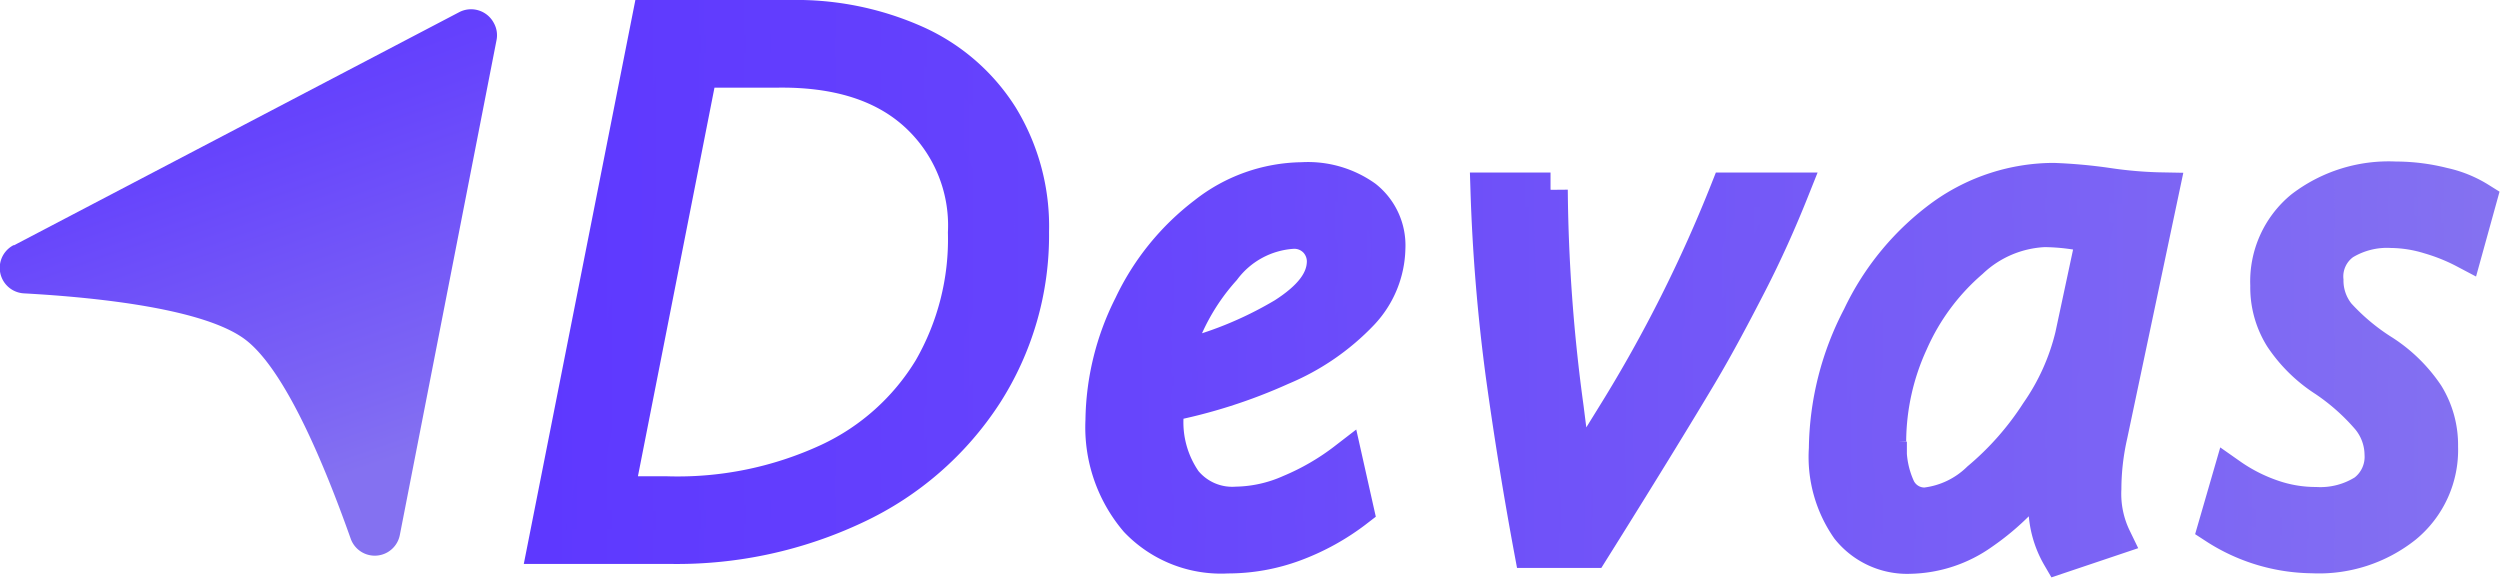<svg id="Logo" data-name="Logo" xmlns="http://www.w3.org/2000/svg" xmlns:xlink="http://www.w3.org/1999/xlink" viewBox="0 0 144.87 33.47"><defs><style>.cls-1{fill:url(#Gradiente_sem_nome_11);}.cls-2{fill:url(#Gradiente_sem_nome_11-2);}.cls-3{fill:url(#Gradiente_sem_nome_11-3);}.cls-4{fill:url(#Gradiente_sem_nome_11-4);}.cls-5{fill:url(#Gradiente_sem_nome_11-5);}.cls-6{fill:url(#Gradiente_sem_nome_11-6);}.cls-10,.cls-11,.cls-7,.cls-8,.cls-9{fill:none;stroke-miterlimit:10;stroke-width:2px;}.cls-7{stroke:url(#Gradiente_sem_nome_11-7);}.cls-8{stroke:url(#Gradiente_sem_nome_11-8);}.cls-9{stroke:url(#Gradiente_sem_nome_11-9);}.cls-10{stroke:url(#Gradiente_sem_nome_11-10);}.cls-11{stroke:url(#Gradiente_sem_nome_11-11);}</style><linearGradient id="Gradiente_sem_nome_11" x1="-216.54" y1="1757.85" x2="-188.35" y2="1757.85" gradientTransform="matrix(0.33, 0.94, 0.94, -0.33, -1576.2, 786.83)" gradientUnits="userSpaceOnUse"><stop offset="0" stop-color="#5e38ff"/><stop offset="0.3" stop-color="#6745fc"/><stop offset="0.85" stop-color="#7d66f4"/><stop offset="1" stop-color="#8471f1"/></linearGradient><linearGradient id="Gradiente_sem_nome_11-2" x1="31.57" y1="20.13" x2="143.72" y2="20.13" gradientTransform="matrix(1, 0, 0, -1, 0, 36.47)" xlink:href="#Gradiente_sem_nome_11"/><linearGradient id="Gradiente_sem_nome_11-3" x1="31.57" y1="15.12" x2="143.72" y2="15.12" gradientTransform="matrix(1, 0, 0, -1, 0, 36.47)" xlink:href="#Gradiente_sem_nome_11"/><linearGradient id="Gradiente_sem_nome_11-4" x1="31.57" y1="15.03" x2="143.72" y2="15.03" gradientTransform="matrix(1, 0, 0, -1, 0, 36.47)" xlink:href="#Gradiente_sem_nome_11"/><linearGradient id="Gradiente_sem_nome_11-5" x1="31.57" y1="15.11" x2="143.72" y2="15.11" gradientTransform="matrix(1, 0, 0, -1, 0, 36.47)" xlink:href="#Gradiente_sem_nome_11"/><linearGradient id="Gradiente_sem_nome_11-6" x1="31.57" y1="15.14" x2="143.72" y2="15.14" gradientTransform="matrix(1, 0, 0, -1, 0, 36.47)" xlink:href="#Gradiente_sem_nome_11"/><linearGradient id="Gradiente_sem_nome_11-7" x1="31.22" y1="20.13" x2="145.91" y2="20.13" gradientTransform="matrix(1, 0, 0, -1, 0, 36.47)" xlink:href="#Gradiente_sem_nome_11"/><linearGradient id="Gradiente_sem_nome_11-8" x1="30.2" y1="15.12" x2="146.15" y2="15.12" gradientTransform="matrix(1, 0, 0, -1, 0, 36.47)" xlink:href="#Gradiente_sem_nome_11"/><linearGradient id="Gradiente_sem_nome_11-9" x1="29.14" y1="15.03" x2="145.69" y2="15.03" gradientTransform="matrix(1, 0, 0, -1, 0, 36.47)" xlink:href="#Gradiente_sem_nome_11"/><linearGradient id="Gradiente_sem_nome_11-10" x1="28.9" y1="15.01" x2="144.66" y2="15.01" gradientTransform="matrix(1, 0, 0, -1, 0, 36.47)" xlink:href="#Gradiente_sem_nome_11"/><linearGradient id="Gradiente_sem_nome_11-11" x1="27.21" y1="15.14" x2="144.04" y2="15.14" gradientTransform="matrix(1, 0, 0, -1, 0, 36.47)" xlink:href="#Gradiente_sem_nome_11"/></defs><path class="cls-1" d="M.8,14.22,26.62.7a1.49,1.49,0,0,1,2,.64,1.45,1.45,0,0,1,.15,1L23.17,31a1.48,1.48,0,0,1-2.85.21c-1.52-4.29-3.81-9.82-6.13-11.55S5.93,17.25,1.39,17a1.48,1.48,0,0,1-.59-2.8Z"/><path class="cls-2" d="M37.64,1h8.15a17,17,0,0,1,7.28,1.47A11.29,11.29,0,0,1,58,6.74a12.2,12.2,0,0,1,1.79,6.68,17,17,0,0,1-2.71,9.43,18.09,18.09,0,0,1-7.49,6.51,24.25,24.25,0,0,1-10.66,2.32H31.57Zm1,27.6A20.78,20.78,0,0,0,48,26.69a13.67,13.67,0,0,0,5.93-5.31,15.07,15.07,0,0,0,2-7.9A8.73,8.73,0,0,0,53,6.53Q50.14,4,45,4.08H40.58L35.75,28.6Z"/><path class="cls-3" d="M63.9,24.36a15.1,15.1,0,0,1,1.64-6.66,14.38,14.38,0,0,1,4.29-5.3,9.25,9.25,0,0,1,5.62-2,5.71,5.71,0,0,1,3.66,1.05,3.54,3.54,0,0,1,1.33,2.95,5.62,5.62,0,0,1-1.54,3.74,13.59,13.59,0,0,1-4.63,3.18,30.22,30.22,0,0,1-6.68,2.13v.61a6,6,0,0,0,1.06,3.84,3.55,3.55,0,0,0,3,1.3,8,8,0,0,0,3.11-.7,14.22,14.22,0,0,0,3.2-1.86l.65,2.9a13.67,13.67,0,0,1-3.61,2,11.08,11.08,0,0,1-3.87.69,6.75,6.75,0,0,1-5.26-2.08A8.31,8.31,0,0,1,63.9,24.36Zm11-10.94a5.44,5.44,0,0,0-4,2.17,12.73,12.73,0,0,0-2.83,5.2,22,22,0,0,0,6.33-2.54c1.56-1,2.33-2,2.33-3.12A1.76,1.76,0,0,0,76.3,14,1.73,1.73,0,0,0,74.91,13.42Z"/><path class="cls-4" d="M88.74,31.91q-.93-5-1.64-10.13A105.71,105.71,0,0,1,86.21,11h3.64a98.67,98.67,0,0,0,.92,12.62l.54,4.27,2.3-3.95A82,82,0,0,0,100.11,11h3.74c-.73,1.83-1.54,3.64-2.45,5.41S99.53,20,98.5,21.73s-3.12,5.17-6.26,10.18Z"/><path class="cls-5" d="M105.82,26a16.86,16.86,0,0,1,1.94-7.65,15.3,15.3,0,0,1,4.87-5.86A11.06,11.06,0,0,1,119,10.44a29.5,29.5,0,0,1,3.1.28,24.22,24.22,0,0,0,3.19.27l-3,14.21a14.38,14.38,0,0,0-.36,3.13,5.87,5.87,0,0,0,.58,2.85l-3.18,1.07a5.82,5.82,0,0,1-.79-3.05,9.58,9.58,0,0,1,.25-2.2h-.11a14.43,14.43,0,0,1-3.81,3.86,7.44,7.44,0,0,1-4.17,1.39,4.37,4.37,0,0,1-3.6-1.64A7.22,7.22,0,0,1,105.82,26Zm3.68-.41A5.62,5.62,0,0,0,110,28.3a1.69,1.69,0,0,0,1.58.95,5.3,5.3,0,0,0,3.1-1.48,17.14,17.14,0,0,0,3.4-3.86,13.17,13.17,0,0,0,2-4.43l1.24-5.8a12.5,12.5,0,0,0-2.85-.36,6.61,6.61,0,0,0-4.25,1.81,13.24,13.24,0,0,0-3.48,4.7,13.89,13.89,0,0,0-1.28,5.74Z"/><path class="cls-6" d="M129.23,27.55a9.72,9.72,0,0,0,2.4,1.23,7.7,7.7,0,0,0,2.56.44,4.79,4.79,0,0,0,2.83-.73,2.52,2.52,0,0,0,1-2.17,3.35,3.35,0,0,0-.77-2.08A12.57,12.57,0,0,0,134.73,22a8.58,8.58,0,0,1-2.5-2.45,5.42,5.42,0,0,1-.83-3,5.51,5.51,0,0,1,2-4.5,8.25,8.25,0,0,1,5.41-1.69,11.27,11.27,0,0,1,2.78.35,6.58,6.58,0,0,1,2.09.85l-.83,3a11,11,0,0,0-2.08-.84,7.77,7.77,0,0,0-2.19-.35,4.83,4.83,0,0,0-2.78.7,2.39,2.39,0,0,0-1,2.17,3.14,3.14,0,0,0,.7,2,12.45,12.45,0,0,0,2.62,2.18,8.74,8.74,0,0,1,2.5,2.46,5.53,5.53,0,0,1,.82,3,5.72,5.72,0,0,1-2.08,4.61,8,8,0,0,1-5.37,1.73,10.5,10.5,0,0,1-5.62-1.7Z"/><path class="cls-7" d="M37.64,1h8.15a17,17,0,0,1,7.28,1.47A11.29,11.29,0,0,1,58,6.74a12.2,12.2,0,0,1,1.79,6.68,17,17,0,0,1-2.71,9.43,18.09,18.09,0,0,1-7.49,6.51,24.25,24.25,0,0,1-10.66,2.32H31.57Zm1,27.6A20.78,20.78,0,0,0,48,26.69a13.67,13.67,0,0,0,5.93-5.31,15.07,15.07,0,0,0,2-7.9A8.73,8.73,0,0,0,53,6.53Q50.14,4,45,4.08H40.58L35.75,28.6Z"/><path class="cls-8" d="M63.9,24.36a15.1,15.1,0,0,1,1.64-6.66,14.38,14.38,0,0,1,4.29-5.3,9.25,9.25,0,0,1,5.62-2,5.71,5.71,0,0,1,3.66,1.05,3.54,3.54,0,0,1,1.33,2.95,5.62,5.62,0,0,1-1.54,3.74,13.59,13.59,0,0,1-4.63,3.18,30.22,30.22,0,0,1-6.68,2.13v.61a6,6,0,0,0,1.06,3.84,3.55,3.55,0,0,0,3,1.3,8,8,0,0,0,3.11-.7,14.22,14.22,0,0,0,3.2-1.86l.65,2.9a13.67,13.67,0,0,1-3.61,2,11.08,11.08,0,0,1-3.87.69,6.75,6.75,0,0,1-5.26-2.08A8.31,8.31,0,0,1,63.9,24.36Zm11-10.94a5.44,5.44,0,0,0-4,2.17,12.73,12.73,0,0,0-2.83,5.2,22,22,0,0,0,6.33-2.54c1.56-1,2.33-2,2.33-3.12A1.76,1.76,0,0,0,76.3,14,1.73,1.73,0,0,0,74.91,13.42Z"/><path class="cls-9" d="M88.74,31.91q-.93-5-1.64-10.13A105.71,105.71,0,0,1,86.21,11h3.64a98.67,98.67,0,0,0,.92,12.62l.54,4.27,2.3-3.95A82,82,0,0,0,100.11,11h3.74c-.73,1.83-1.54,3.64-2.45,5.41S99.53,20,98.5,21.73s-3.12,5.17-6.26,10.18Z"/><path class="cls-10" d="M105.82,26a16.86,16.86,0,0,1,1.94-7.65,15.3,15.3,0,0,1,4.87-5.86A11.06,11.06,0,0,1,119,10.44a29.5,29.5,0,0,1,3.1.28,24.22,24.22,0,0,0,3.19.27l-3,14.21a14.38,14.38,0,0,0-.36,3.13,5.87,5.87,0,0,0,.58,2.85l-3.18,1.07a5.82,5.82,0,0,1-.79-3.05,9.58,9.58,0,0,1,.25-2.2h-.11a14.43,14.43,0,0,1-3.81,3.86,7.44,7.44,0,0,1-4.17,1.39,4.37,4.37,0,0,1-3.6-1.64A7.22,7.22,0,0,1,105.82,26Zm3.68-.41A5.62,5.62,0,0,0,110,28.3a1.69,1.69,0,0,0,1.58.95,5.3,5.3,0,0,0,3.1-1.48,17.14,17.14,0,0,0,3.4-3.86,13.17,13.17,0,0,0,2-4.43l1.24-5.8a12.5,12.5,0,0,0-2.85-.36,6.61,6.61,0,0,0-4.25,1.81,13.24,13.24,0,0,0-3.48,4.7,13.89,13.89,0,0,0-1.28,5.74Z"/><path class="cls-11" d="M129.23,27.55a9.72,9.72,0,0,0,2.4,1.23,7.7,7.7,0,0,0,2.56.44,4.79,4.79,0,0,0,2.83-.73,2.52,2.52,0,0,0,1-2.17,3.35,3.35,0,0,0-.77-2.08A12.57,12.57,0,0,0,134.73,22a8.58,8.58,0,0,1-2.5-2.45,5.42,5.42,0,0,1-.83-3,5.51,5.51,0,0,1,2-4.5,8.25,8.25,0,0,1,5.41-1.69,11.27,11.27,0,0,1,2.78.35,6.58,6.58,0,0,1,2.09.85l-.83,3a11,11,0,0,0-2.08-.84,7.77,7.77,0,0,0-2.19-.35,4.83,4.83,0,0,0-2.78.7,2.39,2.39,0,0,0-1,2.17,3.14,3.14,0,0,0,.7,2,12.45,12.45,0,0,0,2.62,2.18,8.74,8.74,0,0,1,2.5,2.46,5.53,5.53,0,0,1,.82,3,5.72,5.72,0,0,1-2.08,4.61,8,8,0,0,1-5.37,1.73,10.5,10.5,0,0,1-5.62-1.7Z"/></svg>